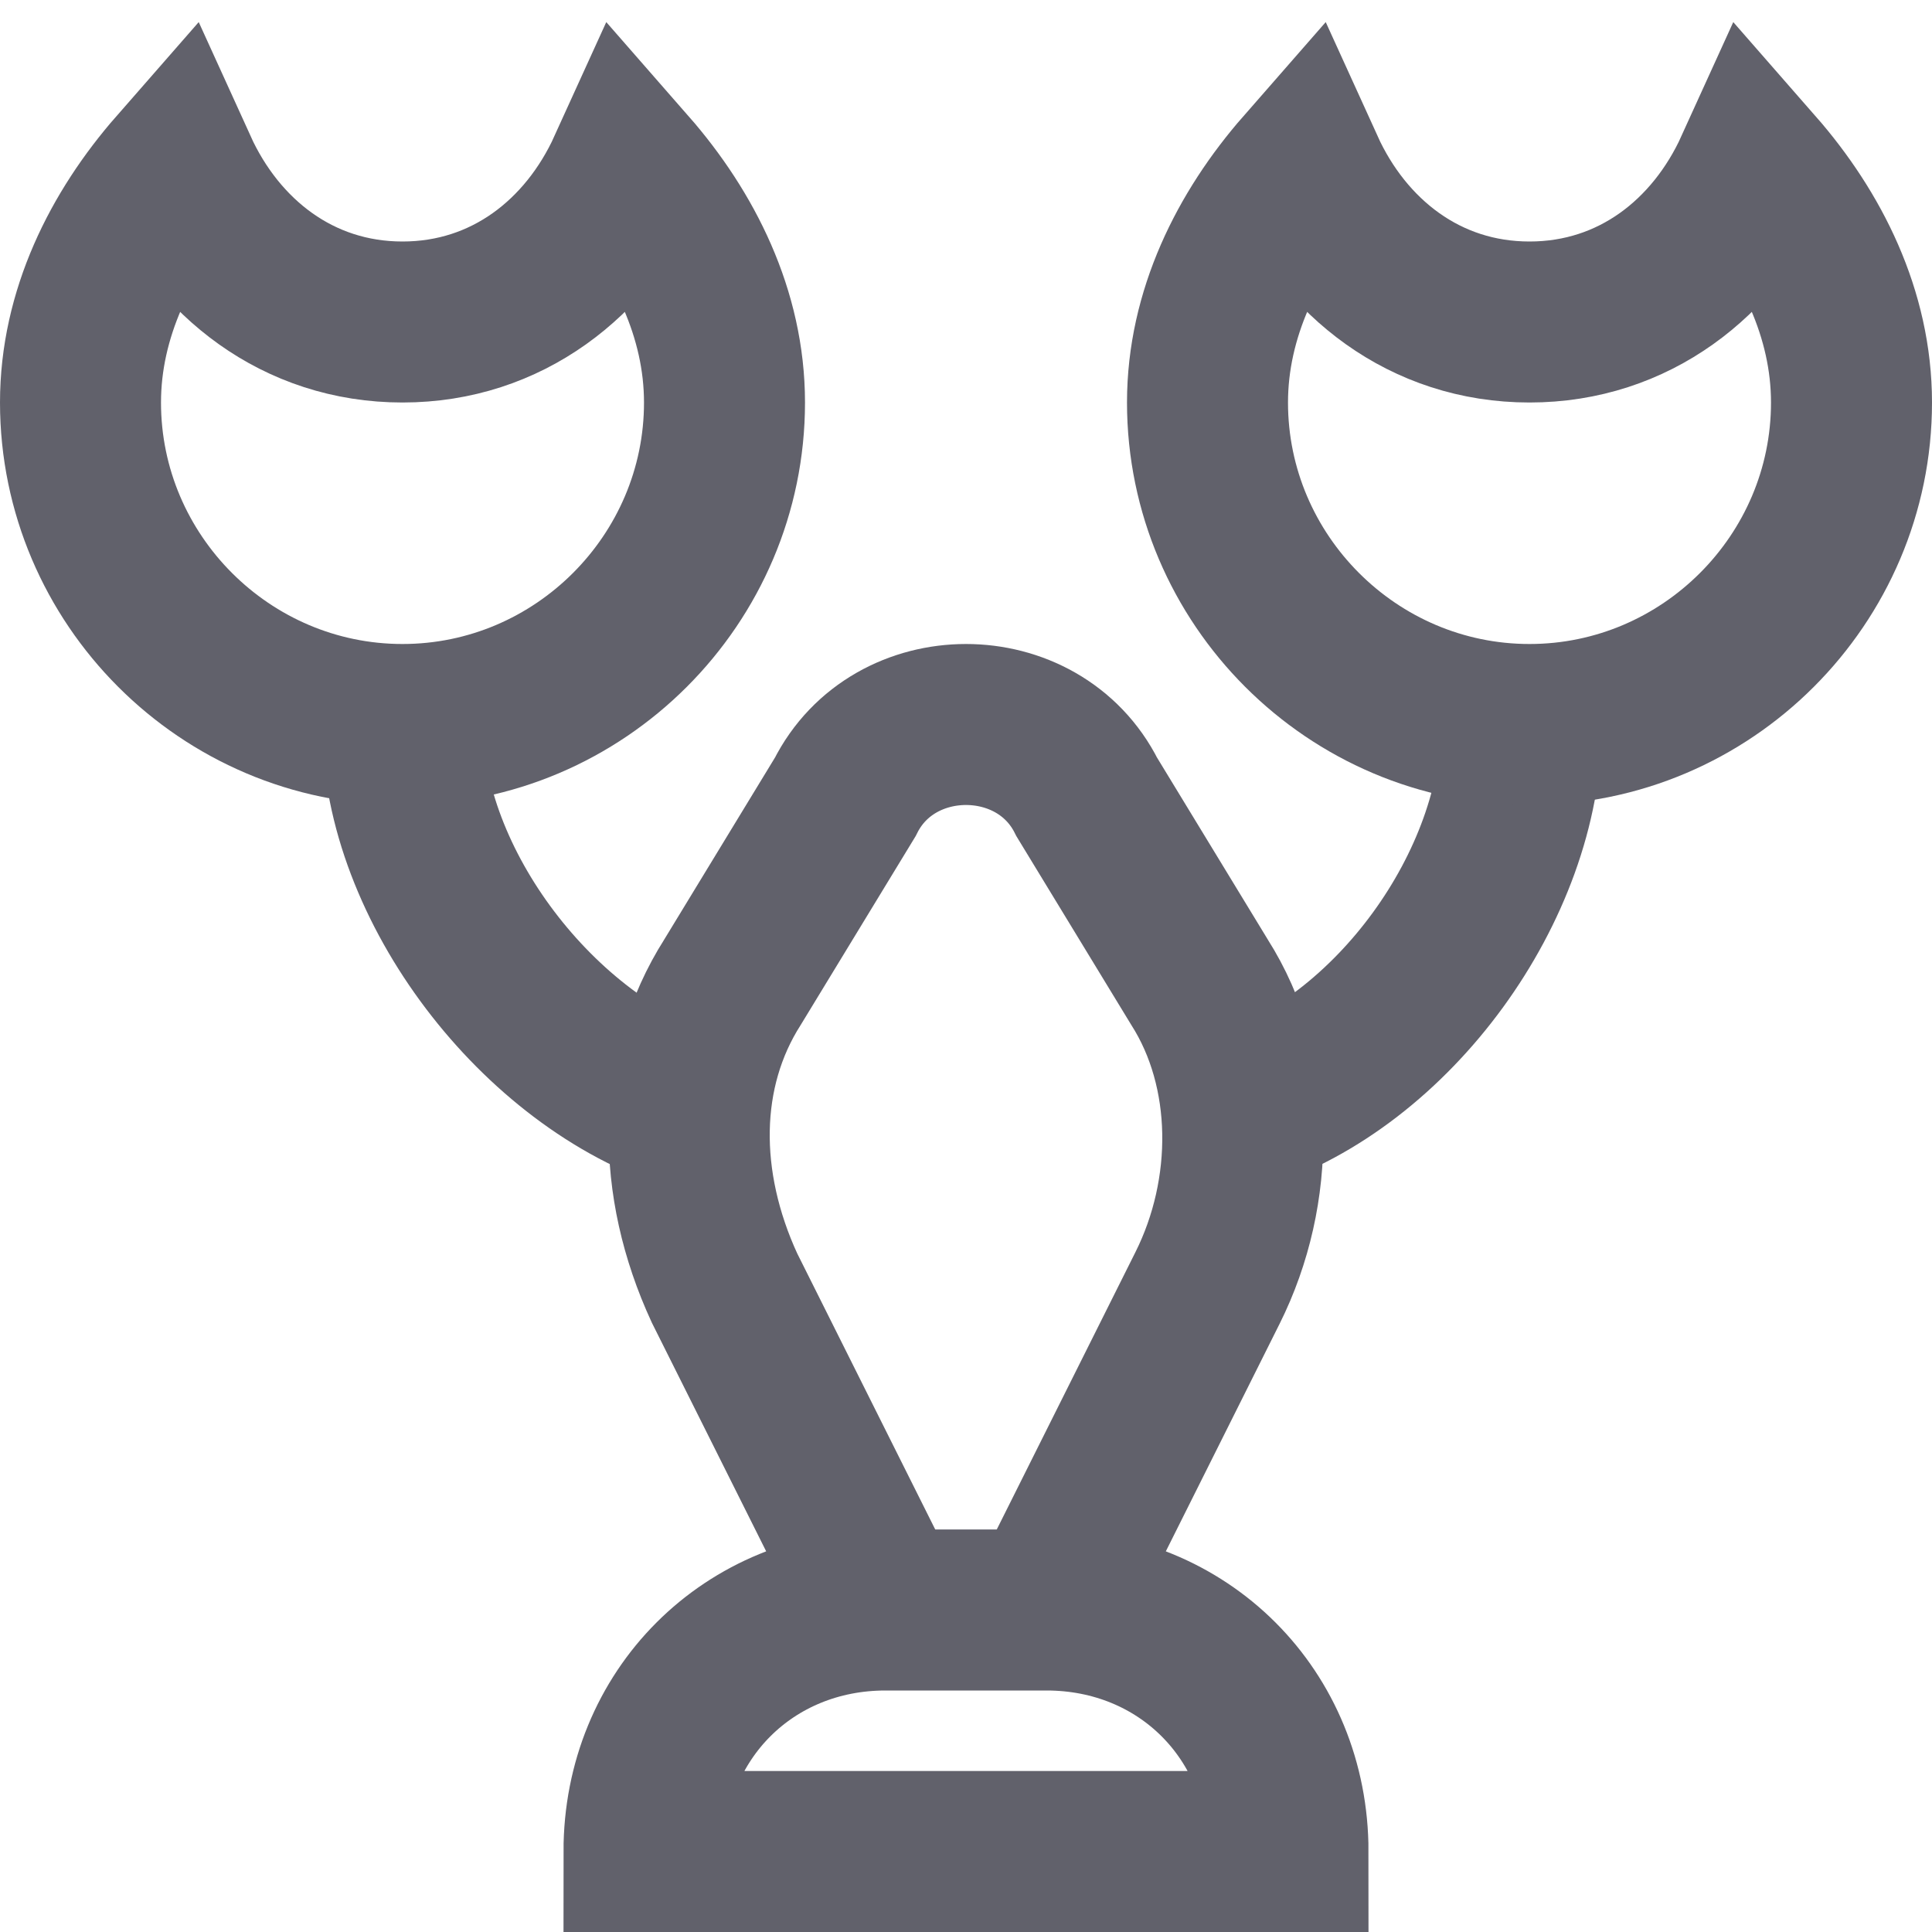 <svg xmlns="http://www.w3.org/2000/svg" height="24" width="24" viewBox="0 0 24 24"><path data-cap="butt" data-color="color-2" fill="none" stroke="#61616b" stroke-width="2" d="M5,9c0,2,1.7,4.2,3.6,4.8"></path> <path data-cap="butt" data-color="color-2" fill="none" stroke="#61616b" stroke-width="2" d="M18.9,9c0,2-1.6,4.2-3.5,4.8"></path> <path data-cap="butt" fill="none" stroke="#61616b" stroke-width="2" d="M13,20l2-4c0.6-1.2,0.6-2.7-0.1-3.8 l-1.4-2.3C13.2,9.3,12.6,9,12,9h0c-0.6,0-1.2,0.3-1.5,0.9l-1.4,2.3C8.4,13.3,8.4,14.7,9,16l2,4"></path> <path fill="none" stroke="#61616b" stroke-width="2" d="M7.8,2.1C7.3,3.2,6.3,4,5,4 S2.7,3.2,2.2,2.1C1.5,2.9,1,3.9,1,5c0,2.2,1.8,4,4,4s4-1.8,4-4C9,3.9,8.5,2.9,7.8,2.1z"></path> <path fill="none" stroke="#61616b" stroke-width="2" d="M21.8,2.1 C21.3,3.2,20.3,4,19,4s-2.3-0.8-2.8-1.9C15.5,2.9,15,3.9,15,5c0,2.2,1.8,4,4,4s4-1.8,4-4C23,3.9,22.5,2.9,21.8,2.1z"></path> <path fill="none" stroke="#61616b" stroke-width="2" d="M13,20h-2c-1.7,0-3,1.3-3,3 v0h8v0C16,21.3,14.7,20,13,20z"></path></svg>